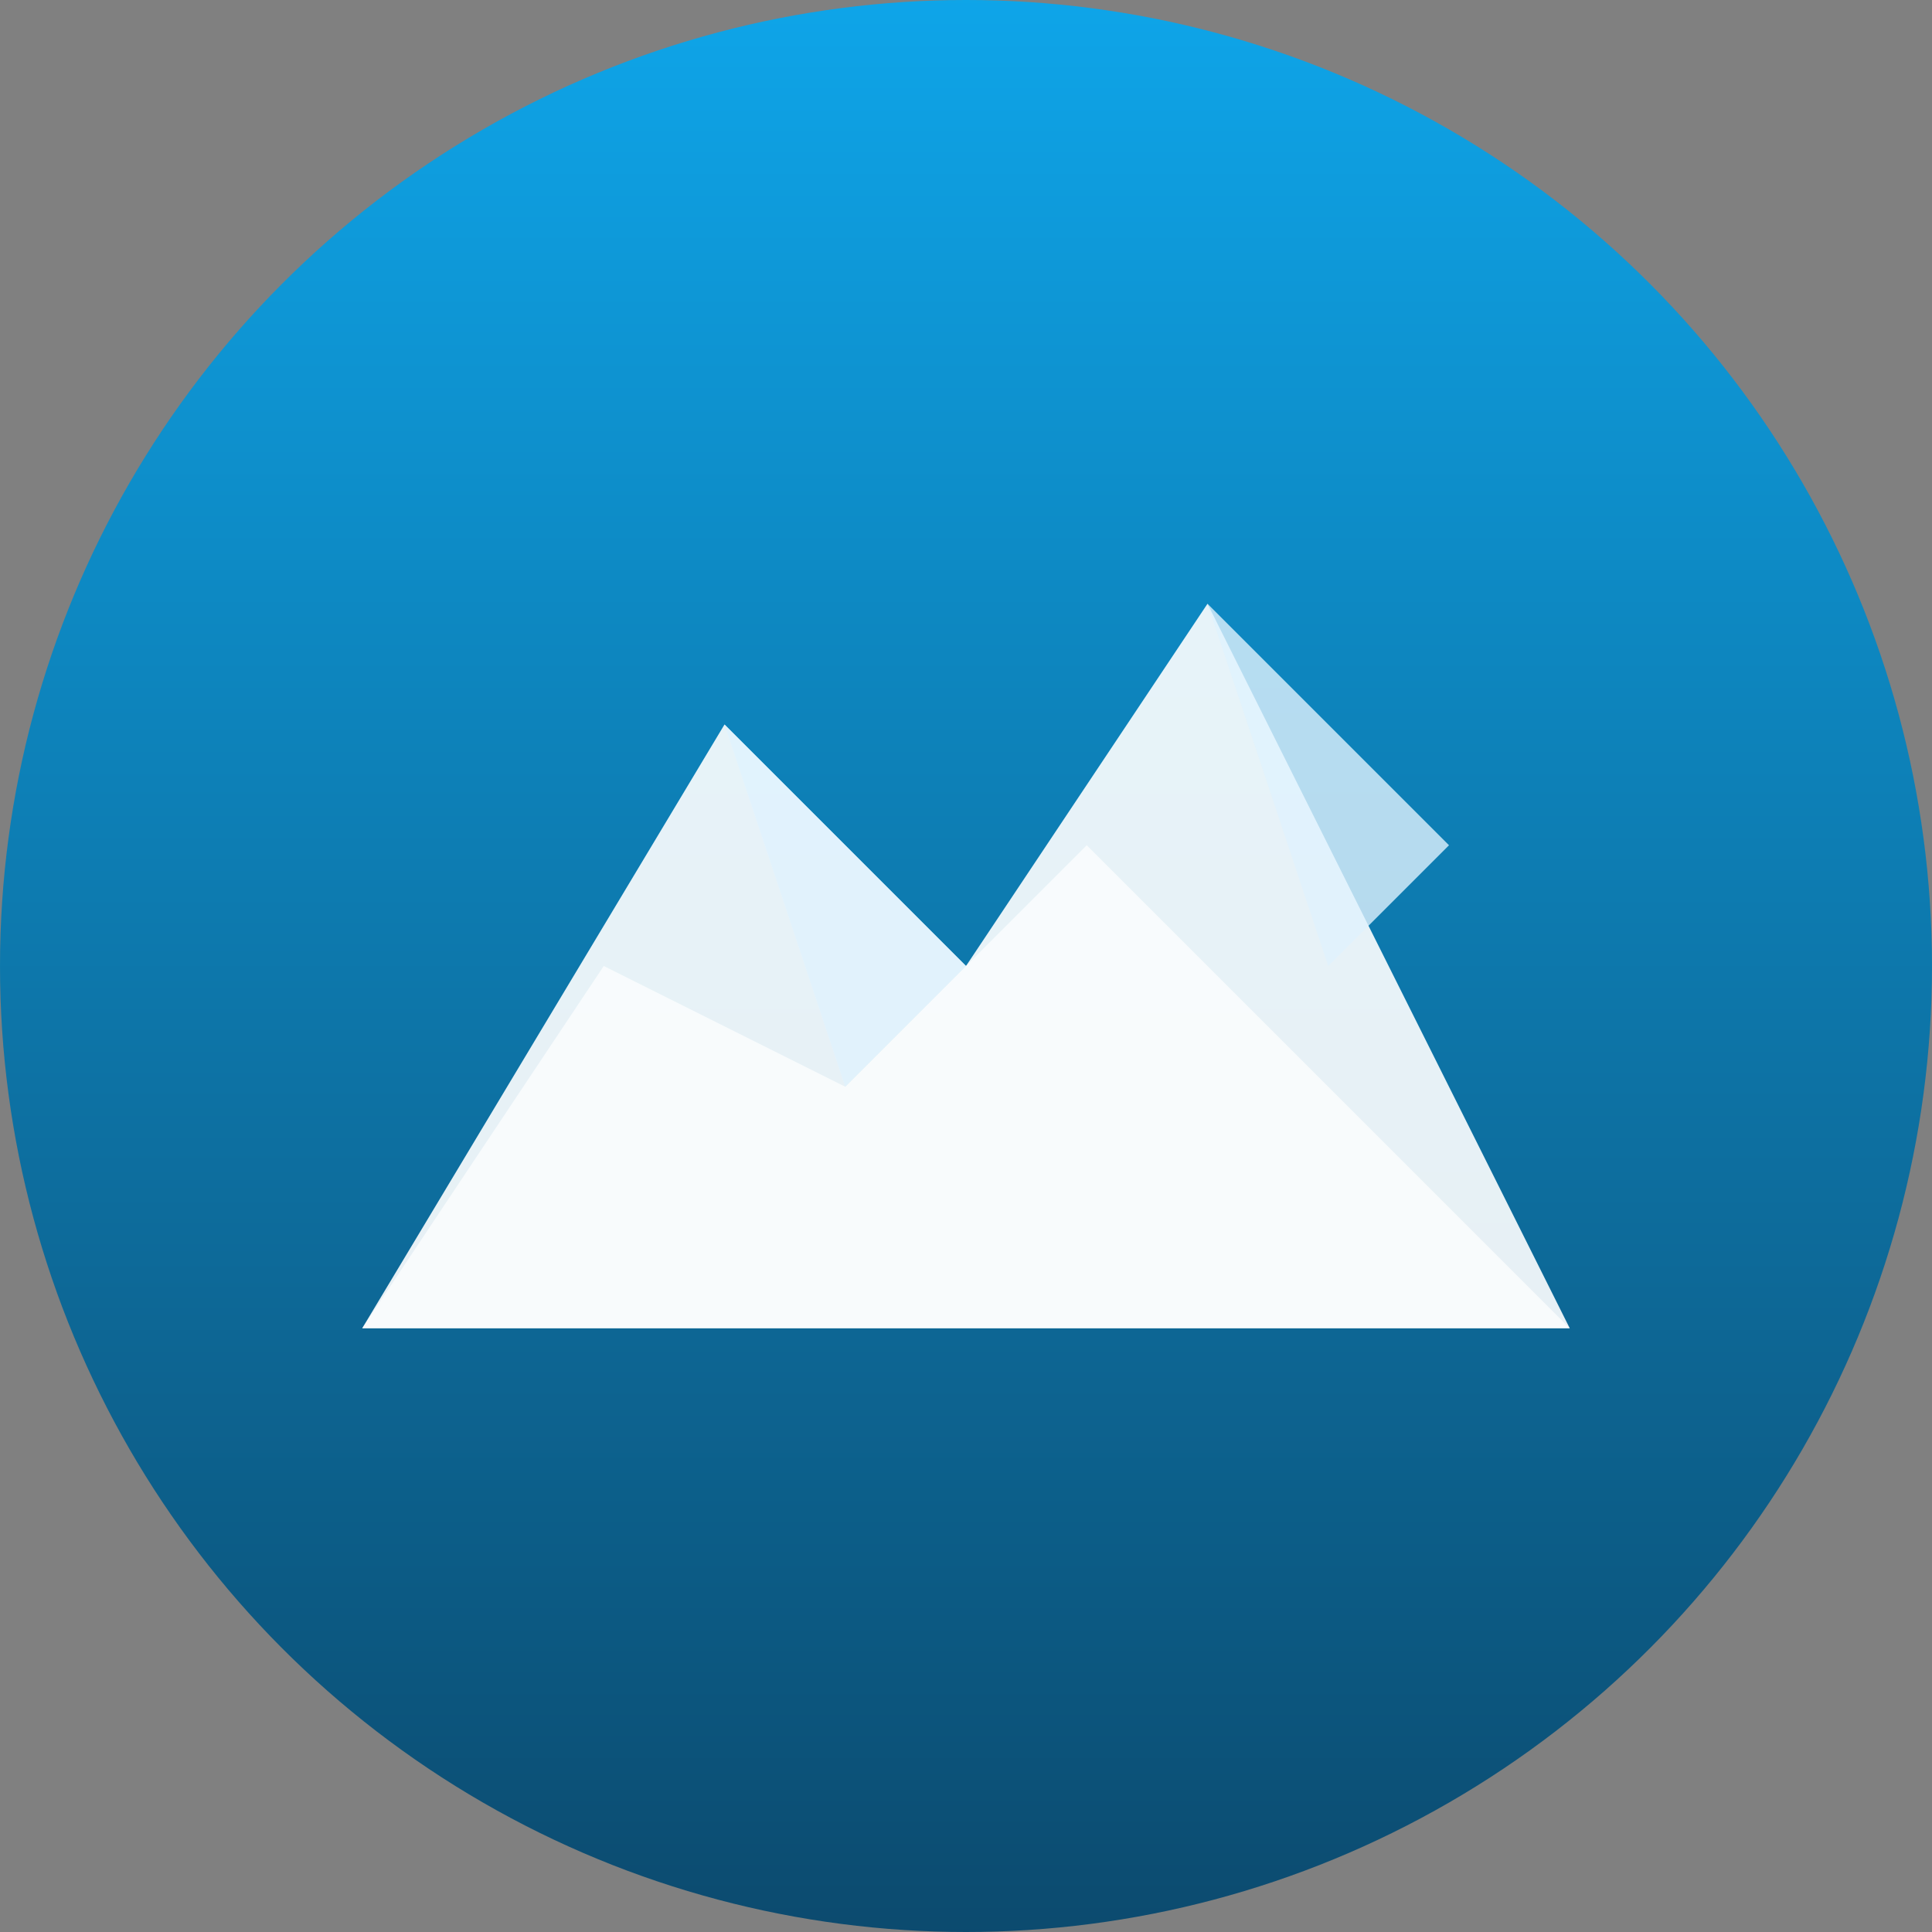 <svg xmlns="http://www.w3.org/2000/svg" width="32" height="32" viewBox="0 0 32 32">
  <rect x="0" y="0" width="32" height="32" fill="#808080" stroke="none"/>
  <defs>
    <linearGradient id="mountainGradient" x1="0%" y1="0%" x2="0%" y2="100%">
      <stop offset="0%" style="stop-color:#0ea5e9;stop-opacity:1" />
      <stop offset="100%" style="stop-color:#0c4a6e;stop-opacity:1" />
    </linearGradient>
  </defs>
  
  <!-- 背景圆形 -->
  <circle cx="16" cy="16" r="16" fill="url(#mountainGradient)" />
  
  <!-- 山峰轮廓 -->
  <path d="M6 22 L12 12 L16 16 L20 10 L26 22 Z" fill="#ffffff" opacity="0.9" />
  <path d="M6 22 L10 16 L14 18 L18 14 L22 18 L26 22 Z" fill="#ffffff" opacity="0.7" />
  
  <!-- 山峰细节 -->
  <path d="M12 12 L14 14 L16 16 L14 18 Z" fill="#e0f2fe" opacity="0.8" />
  <path d="M20 10 L22 12 L24 14 L22 16 Z" fill="#e0f2fe" opacity="0.8" />
</svg> 